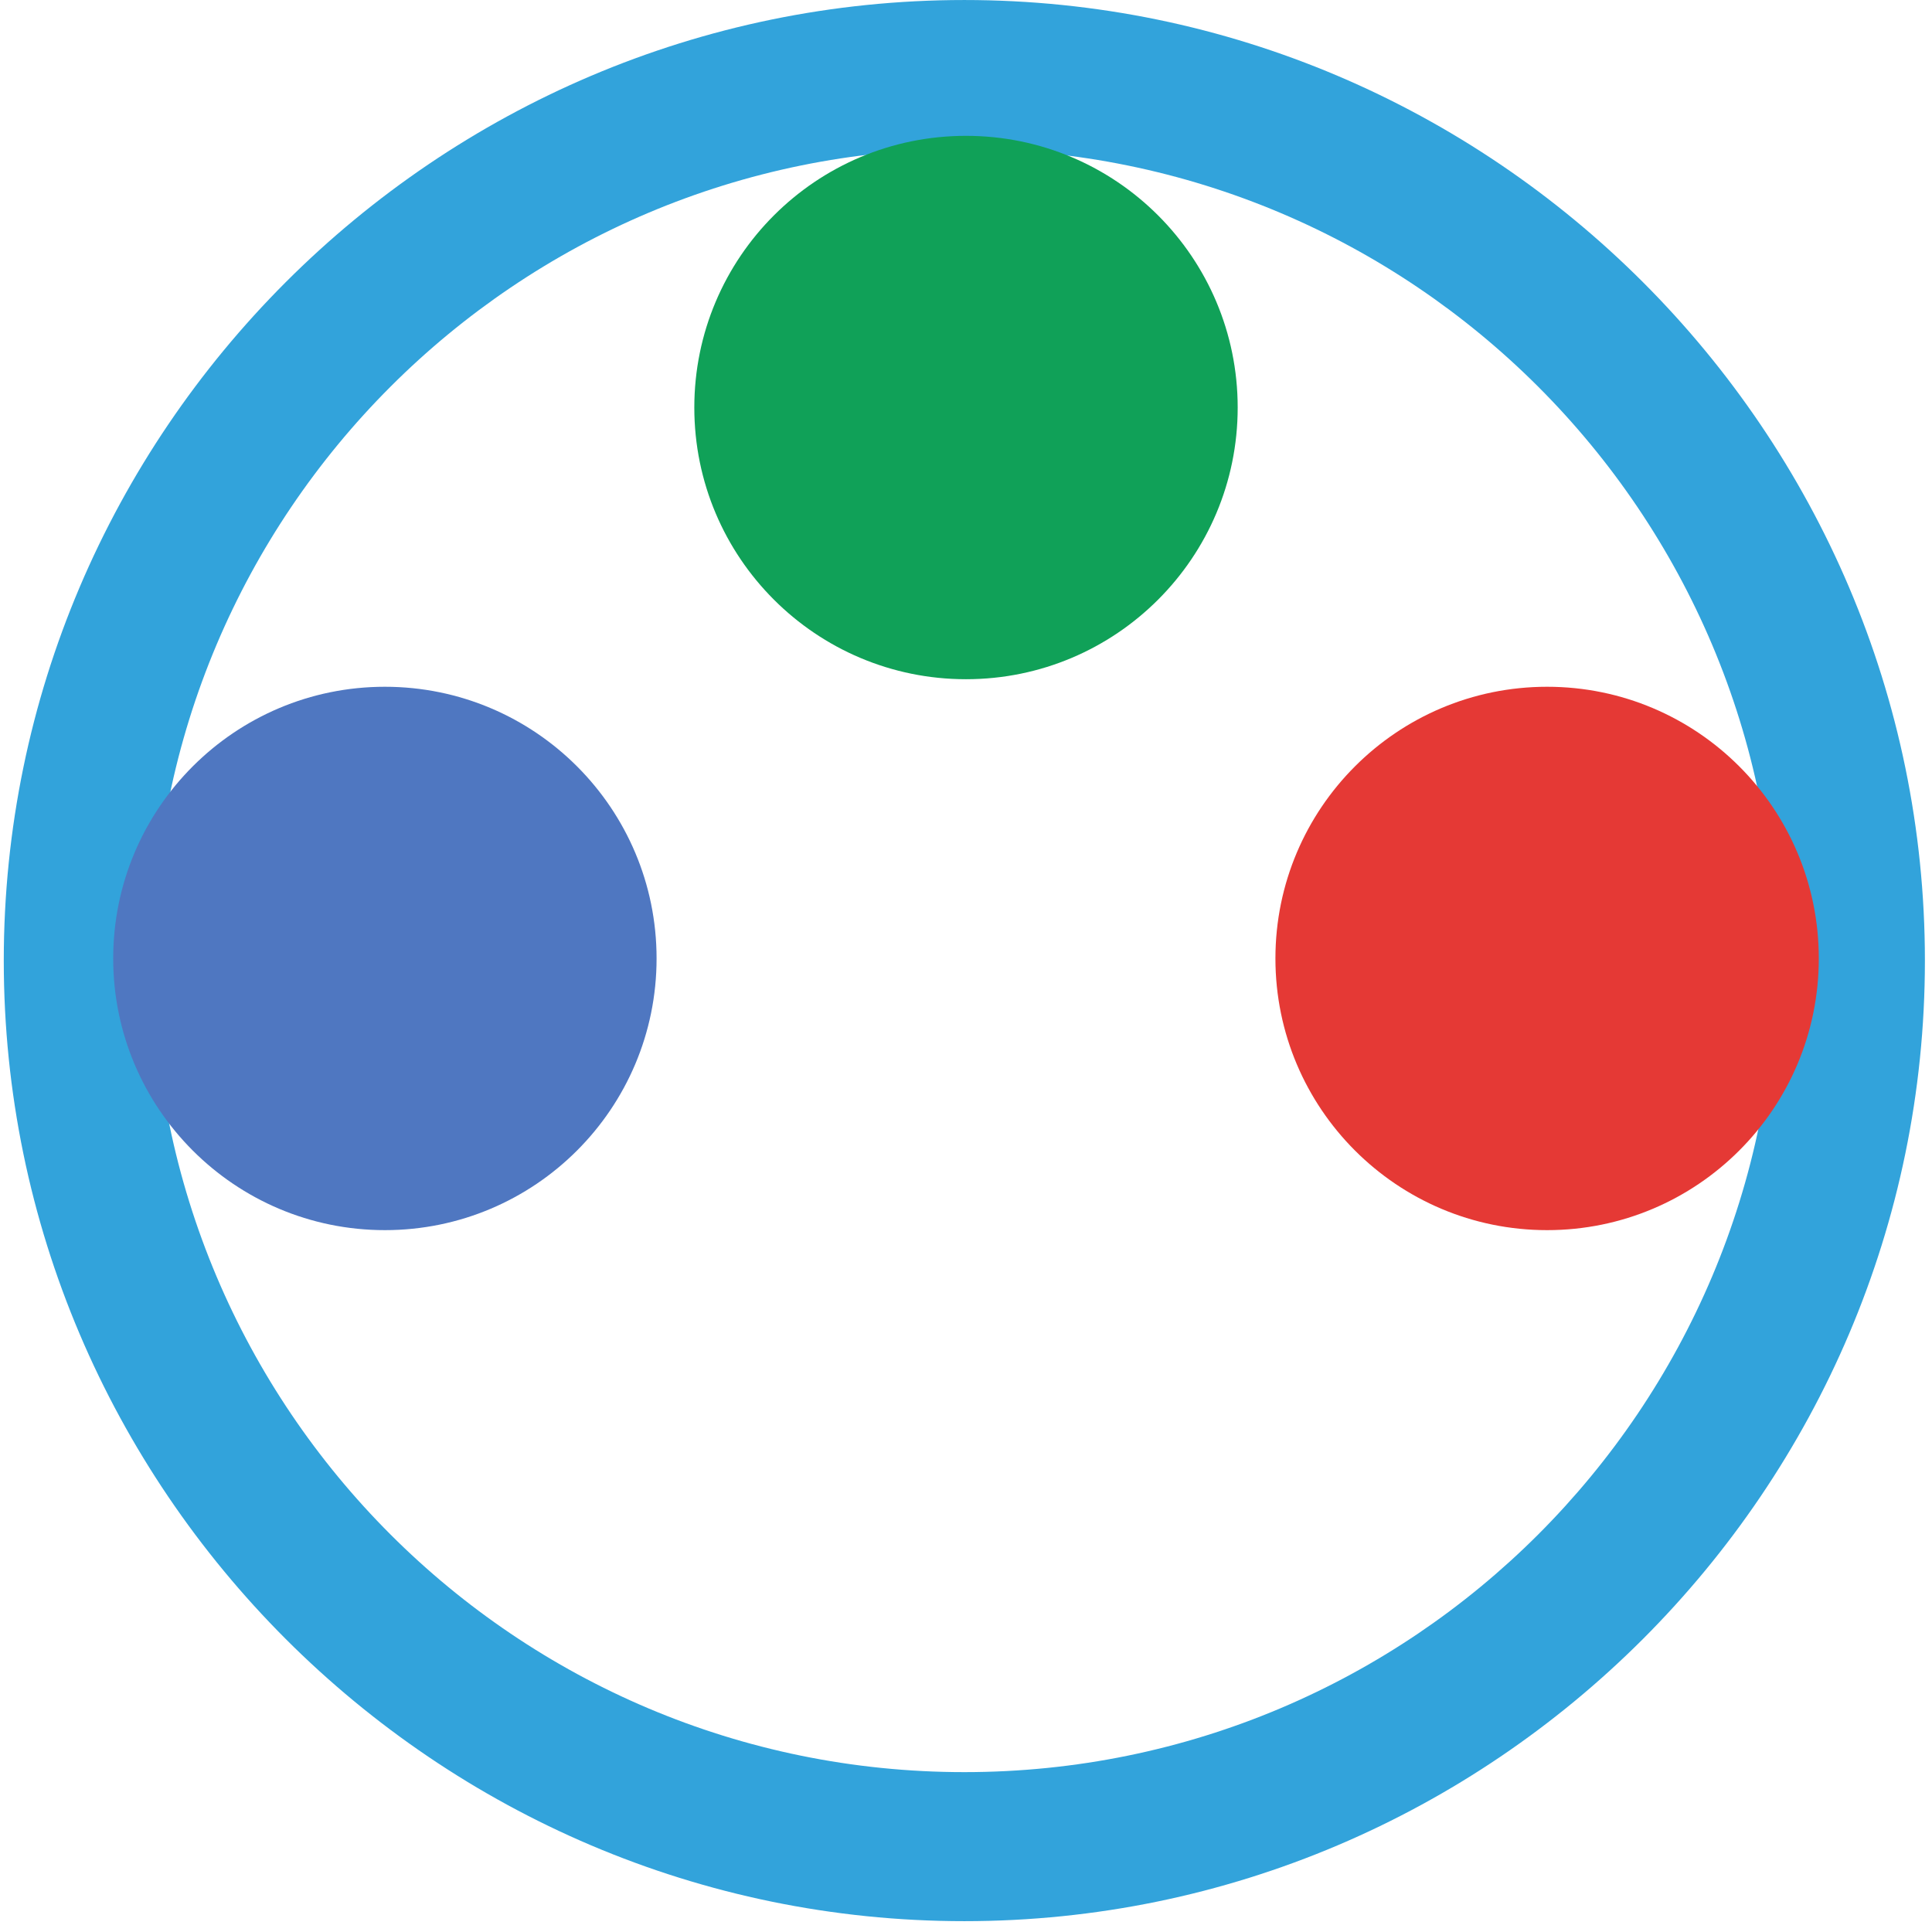<svg xmlns="http://www.w3.org/2000/svg" viewBox="0 0 128 128">
  <path fill="#32a3db" d="M63.89.001C28.87.001.25 28.619.25 63.642s28.62 63.64 63.64 63.64 63.64-28.617 63.64-63.64S98.913.001 63.89.001zm0 9.874c29.7 0 53.766 24.067 53.766 53.767 0 29.7-24.067 53.766-53.766 53.766-29.7 0-53.766-24.067-53.766-53.766S34.19 9.875 63.89 9.875z"/>
  <circle fill="#4f77c1" cx="25.5" cy="63.5" r="18"/>
  <circle fill="#e53935" cx="102.5" cy="63.5" r="18"/>
  <circle fill="#10a158" cx="64" cy="27" r="18"/>
</svg> 